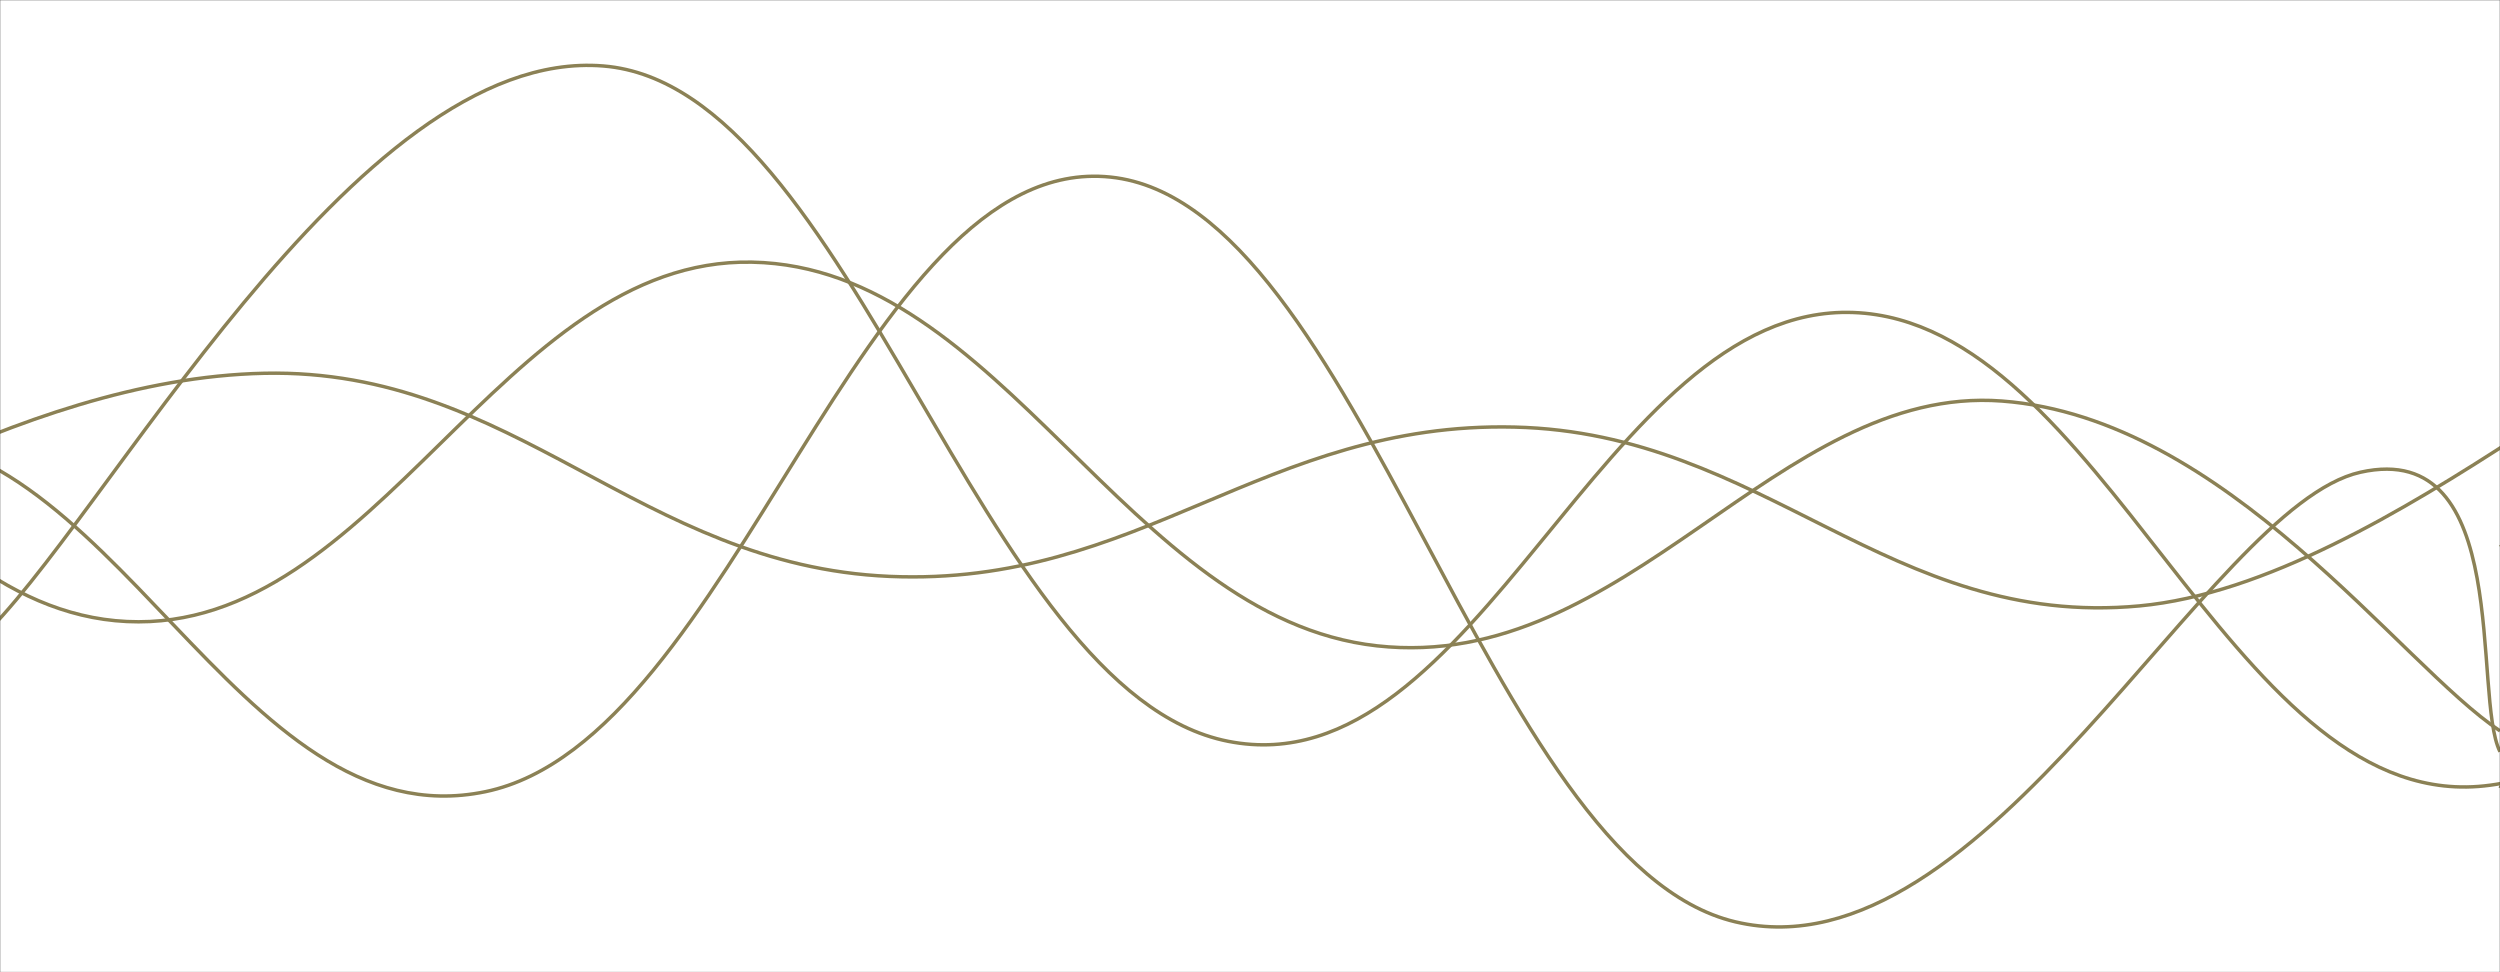 <svg xmlns="http://www.w3.org/2000/svg" version="1.1" xmlns:xlink="http://www.w3.org/1999/xlink" xmlns:svgjs="http://svgjs.com/svgjs" width="1440" height="560" preserveAspectRatio="none" viewBox="0 0 1440 560"><rect x="0" y="0" width="1440" height="560" fill="#333333" stroke="none"/><g mask="url(&quot;#SvgjsMask1063&quot;)" fill="none">

<rect width="1440" height="560" x="0" y="0" fill="rgba(255, 255, 255, 1)"></rect>


<path d="M -207.665,347 C -135.67,320.6 8.33,218 152.335,215 C 296.33,212 368.33,325.8 512.335,332 C 656.33,338.2 728.33,242.6 872.335,246 C 1016.33,249.4 1088.33,362.4 1232.335,349 C 1376.33,335.6 1550.8,158 1592.335,179 C 1633.87,200 1470.47,399 1440,454" stroke="rgba(139, 129, 85, 1)" stroke-width="2"></path><path d="M -440.358,531 C -368.36,475.2 -224.36,267 -80.358,252 C 63.64,237 135.64,486 279.642,456 C 423.64,426 495.64,87 639.642,102 C 783.64,117 855.64,497 999.642,531 C 1143.64,565 1271.57,291.6 1359.642,272 C 1447.71,252.4 1423.93,400.8 1440,433" stroke="rgba(139, 129, 85, 1)" stroke-width="2"></path>

<path d="M -646.872,318 C -574.87,277.8 -430.87,109 -286.872,117 C -142.87,125 -70.87,351.2 73.128,358 C 217.13,364.8 289.13,148.2 433.128,151 C 577.13,153.8 649.13,356 793.128,372 C 937.13,388 1023.75,221.2 1153.128,231 C 1282.5,240.8 1382.63,383 1440,421" stroke="rgba(139, 129, 85, 1)" stroke-width="2"></path><path d="M -12.552,369 C 59.45,302.8 203.45,26.4 347.448,38 C 491.45,49.6 563.45,398.6 707.448,427 C 851.45,455.4 923.45,174.8 1067.448,180 C 1211.45,185.2 1283.45,463.8 1427.448,453 C 1571.45,442.2 1784.94,153.6 1787.448,126 C 1789.96,98.4 1509.49,277.2 1440,315" stroke="rgba(139, 129, 85, 1)" stroke-width="2"></path></g><defs><mask id="SvgjsMask1063"><rect width="1440" height="560" fill="#ffffff"></rect></mask></defs></svg>